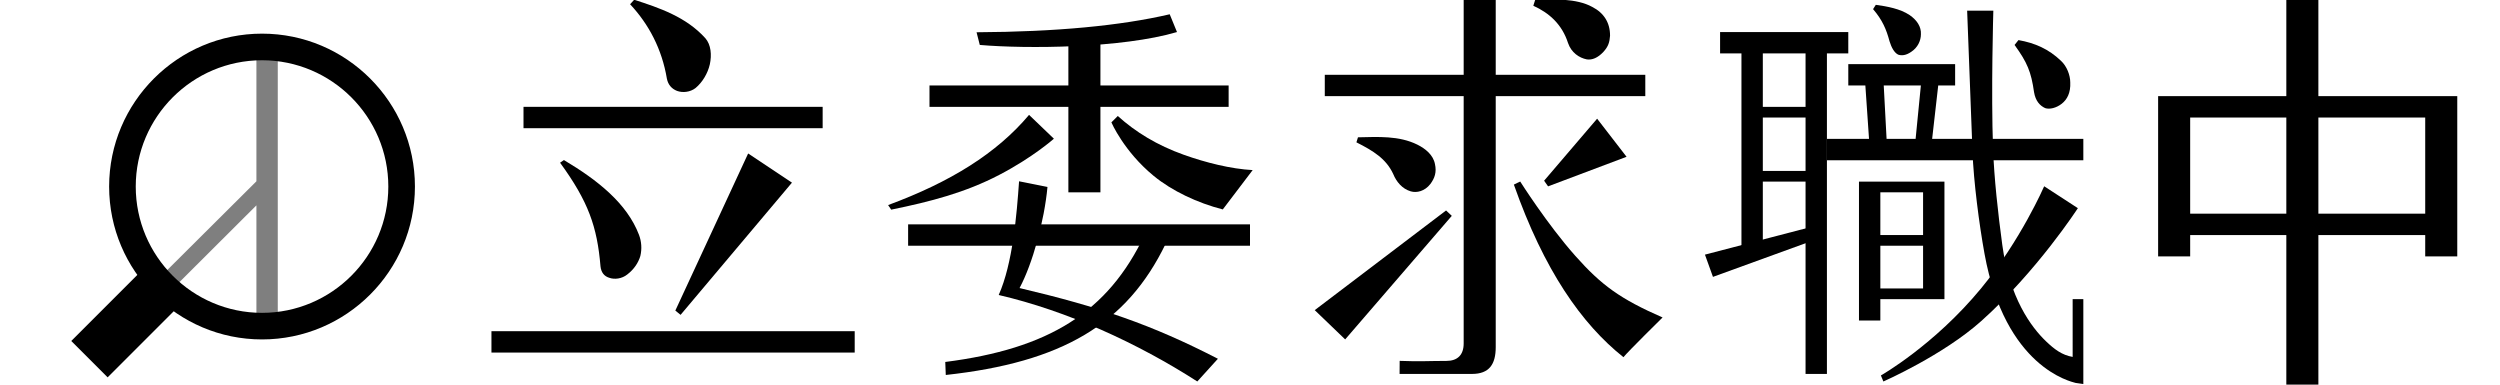 <?xml version="1.0" encoding="utf-8"?>
<!-- Generator: Adobe Illustrator 16.0.0, SVG Export Plug-In . SVG Version: 6.00 Build 0)  -->
<!DOCTYPE svg PUBLIC "-//W3C//DTD SVG 1.1//EN" "http://www.w3.org/Graphics/SVG/1.1/DTD/svg11.dtd">
<svg version="1.1" id="Layer_1" xmlns="http://www.w3.org/2000/svg" xmlns:xlink="http://www.w3.org/1999/xlink" x="0px" y="0px"
	 width="234px" height="36px" viewBox="0 0 234 36" enable-background="new 0 0 234 36" xml:space="preserve">
<rect x="49" y="10" fill="black" width="28" height="2"/>
<rect x="46" y="31" fill="black" width="34" height="2"/>
<polygon fill="black" points="103,3.524 103,8 115,8 115,10 103,10 103,18 100,18 100,10 87,10 87,8 100,8 100,3.601 "/>
<path fill="black" d="M91.708,4.206L91.406,3.02c7.45-0.039,13.478-0.612,18.079-1.684L110.166,3
	C105.021,4.518,96.083,4.584,91.708,4.206z"/>
<path fill="black" d="M107.149,21.953c-3.455,7.309-9.037,10.697-18.672,11.927l0.048,1.218
	c10.85-1.184,16.939-4.73,20.594-12.307L107.149,21.953z"/>
<path fill="black" d="M95.431,26.961c1.22-2.283,2.32-6.294,2.612-9.46l-2.658-0.532c-0.218,3.115-0.595,7.708-1.906,10.643
	c6.395,1.483,13.006,4.507,18.588,8.095l1.928-2.126C107.78,30.381,102.98,28.747,95.431,26.961z"/>
<path fill="black" d="M137,7V0h3v7h14v2h-14v23.494c0,1.608-0.613,2.506-2.22,2.506h-6.779l0.008-1.223
	c1.875,0.076,2.733,0.004,4.38,0.004c1.033,0,1.611-0.559,1.611-1.631V9h-13V7H137z"/>
<path fill="black" d="M182,17h-8v13h2v-2h6V17z M180,27h-4v-4h4V27z M180,22h-4v-4h4V22z"/>
<path fill="black" d="M195,15v-2h-14.151l0.569-5H183V6h-10v2h1.597l0.343,5H171v2H195z M176.584,13l-0.266-5h3.476l-0.493,5
	H176.584z"/>
<polygon fill="black" points="170.448,21.002 159.583,23.834 160.333,25.916 170.507,22.219 "/>
<path fill="black" d="M217,0v9h13v15h-3v-2h-10v14h-3V22h-9v2h-3V9h12V0H217z M214,20v-9h-9v9H214z M227,20v-9h-10v9H227z"/>
<polygon fill="black" points="63.211,29.07 70.027,14.365 74.127,17.095 63.702,29.47 "/>
<path fill="black" d="M59.936,23.963c-0.195,0.648-0.599,1.25-1.223,1.728c-0.504,0.404-1.193,0.491-1.693,0.307
	c-0.459-0.138-0.753-0.491-0.814-1.069c-0.313-3.72-1.139-6.071-3.784-9.7l0.362-0.247c3.161,1.884,5.9,4.052,7.025,6.998
	C60.047,22.607,60.094,23.295,59.936,23.963z"/>
<path fill="black" d="M65.099,8.243c-0.497,0.382-1.187,0.459-1.722,0.268c-0.498-0.191-0.843-0.574-0.957-1.148
	c-0.459-2.755-1.685-5.09-3.444-6.965l0.383-0.421c2.372,0.765,4.86,1.607,6.659,3.597c0.535,0.613,0.612,1.569,0.421,2.45
	C66.247,6.865,65.749,7.707,65.099,8.243z"/>
<path fill="black" d="M96.319,10.753c-3.021,3.59-7.341,6.279-13.192,8.442l0.29,0.428c3.711-0.757,6.947-1.604,10.11-3.252
	c3.189-1.661,5.117-3.389,5.117-3.389L96.319,10.753z"/>
<path fill="black" d="M104.625,10.856l-0.599,0.598c0,0,1.165,2.712,3.952,5.003c1.724,1.418,4.109,2.539,6.475,3.146l2.796-3.682
	c-2.04-0.112-4.378-0.697-6.436-1.43C108.306,13.598,106.287,12.359,104.625,10.856z"/>
<path fill="black" d="M142.293,16.993c0,0-0.586,0.267-0.595,0.286c2.818,7.998,6.33,13.033,10.257,16.154
	c0.408-0.516,3.662-3.718,3.662-3.718c-3.96-1.734-5.718-3.01-8.165-5.764C144.818,20.989,142.293,16.993,142.293,16.993z"/>
<polygon fill="black" points="144.901,17.443 152.246,14.675 149.491,11.109 144.528,16.915 "/>
<polygon fill="black" points="135.888,20.203 135.352,19.699 123.059,29.029 125.908,31.768 "/>
<path fill="black" d="M133.883,17.221c-0.529,0.682-1.279,0.853-1.832,0.691c-0.816-0.238-1.35-0.907-1.643-1.617
	c-0.66-1.436-1.873-2.178-3.448-2.973l0.146-0.47c1.86-0.036,3.835-0.171,5.564,0.689c0.745,0.372,1.478,0.957,1.641,1.81
	C134.486,16.129,134.282,16.684,133.883,17.221z"/>
<path fill="black" d="M150.084,4.851c-0.528,0.567-1.065,0.782-1.558,0.708c-0.706-0.138-1.451-0.629-1.76-1.538
	c-0.552-1.716-1.732-2.799-3.247-3.483l0.176-0.557c1.643-0.06,3.87-0.148,5.338,0.666c1.087,0.555,1.674,1.473,1.668,2.698
	C150.655,3.948,150.547,4.339,150.084,4.851z"/>
<path fill="black" d="M192.979,9.71c-0.512,0.401-1.139,0.547-1.549,0.41c-0.501-0.228-0.906-0.673-1.043-1.493
	c-0.273-1.914-0.638-2.779-1.823-4.419l0.365-0.456c1.549,0.273,2.838,0.845,3.977,1.939c0.547,0.501,0.871,1.342,0.871,2.026
	C193.822,8.673,193.491,9.309,192.979,9.71z"/>
<rect x="85" y="21" fill="black" width="32" height="2"/>
<path fill="black" d="M161,3v2h2v18.322l2-0.406V17h4v18h2V5h2V3H161z M169,16h-4v-5h4V16z M169,10h-4V5h4V10z"/>
<path fill="black" d="M178.881,4.858c-0.478,0.331-0.881,0.368-1.212,0.257c-0.367-0.184-0.624-0.661-0.808-1.249
	c-0.294-1.102-0.66-1.983-1.542-3.011l0.257-0.404c1.065,0.147,2.276,0.367,3.158,0.955c0.697,0.478,1.102,1.102,1.064,1.799
	C179.799,3.793,179.506,4.455,178.881,4.858z"/>
<path fill="black" d="M191.335,17.435c0,0-2.194,5.06-5.914,9.568c-4.386,5.315-9.369,8.14-9.369,8.14l0.233,0.564
	c0,0,5.58-2.451,9.169-5.664c5.233-4.685,9.034-10.559,9.034-10.559L191.335,17.435z"/>
<g>
	<path fill="black" d="M195,35.945l-0.725-0.104c-0.443-0.127-6.591-1.449-8.525-12.092c-0.5-2.75-1.022-6.772-1.125-9.566
		C184.428,8.78,184.125,1,184.125,1h2.451c0,0-0.223,7.549-0.026,12.917c0.102,2.759,0.455,5.99,0.864,9.005
		c0.672,4.943,2.686,7.684,4.107,9.037c0.754,0.72,1.479,1.281,2.479,1.447V28h1V35.945z"/>
</g>
<g>
	<polygon opacity="0.5" fill="black" points="24,4 24,16.969 12.379,28.537 13.531,29.662 24,19.221 24,30 26,30 26,4 	"/>
	<g>
		
			<rect x="9.443" y="25.209" transform="matrix(0.707 0.707 -0.707 0.707 24.785 0.45)" fill="black" width="4.814" height="9.856"/>
	</g>
	<g>
		<path fill="black" d="M24.527,31.771c-7.892,0-14.312-6.42-14.312-14.311s6.42-14.311,14.312-14.311s14.311,6.42,14.311,14.311
			S32.419,31.771,24.527,31.771z M24.527,5.64c-6.519,0-11.821,5.302-11.821,11.821c0,6.518,5.303,11.821,11.821,11.821
			c6.518,0,11.82-5.303,11.82-11.821C36.348,10.942,31.045,5.64,24.527,5.64z"/>
	</g>
</g>
</svg>
